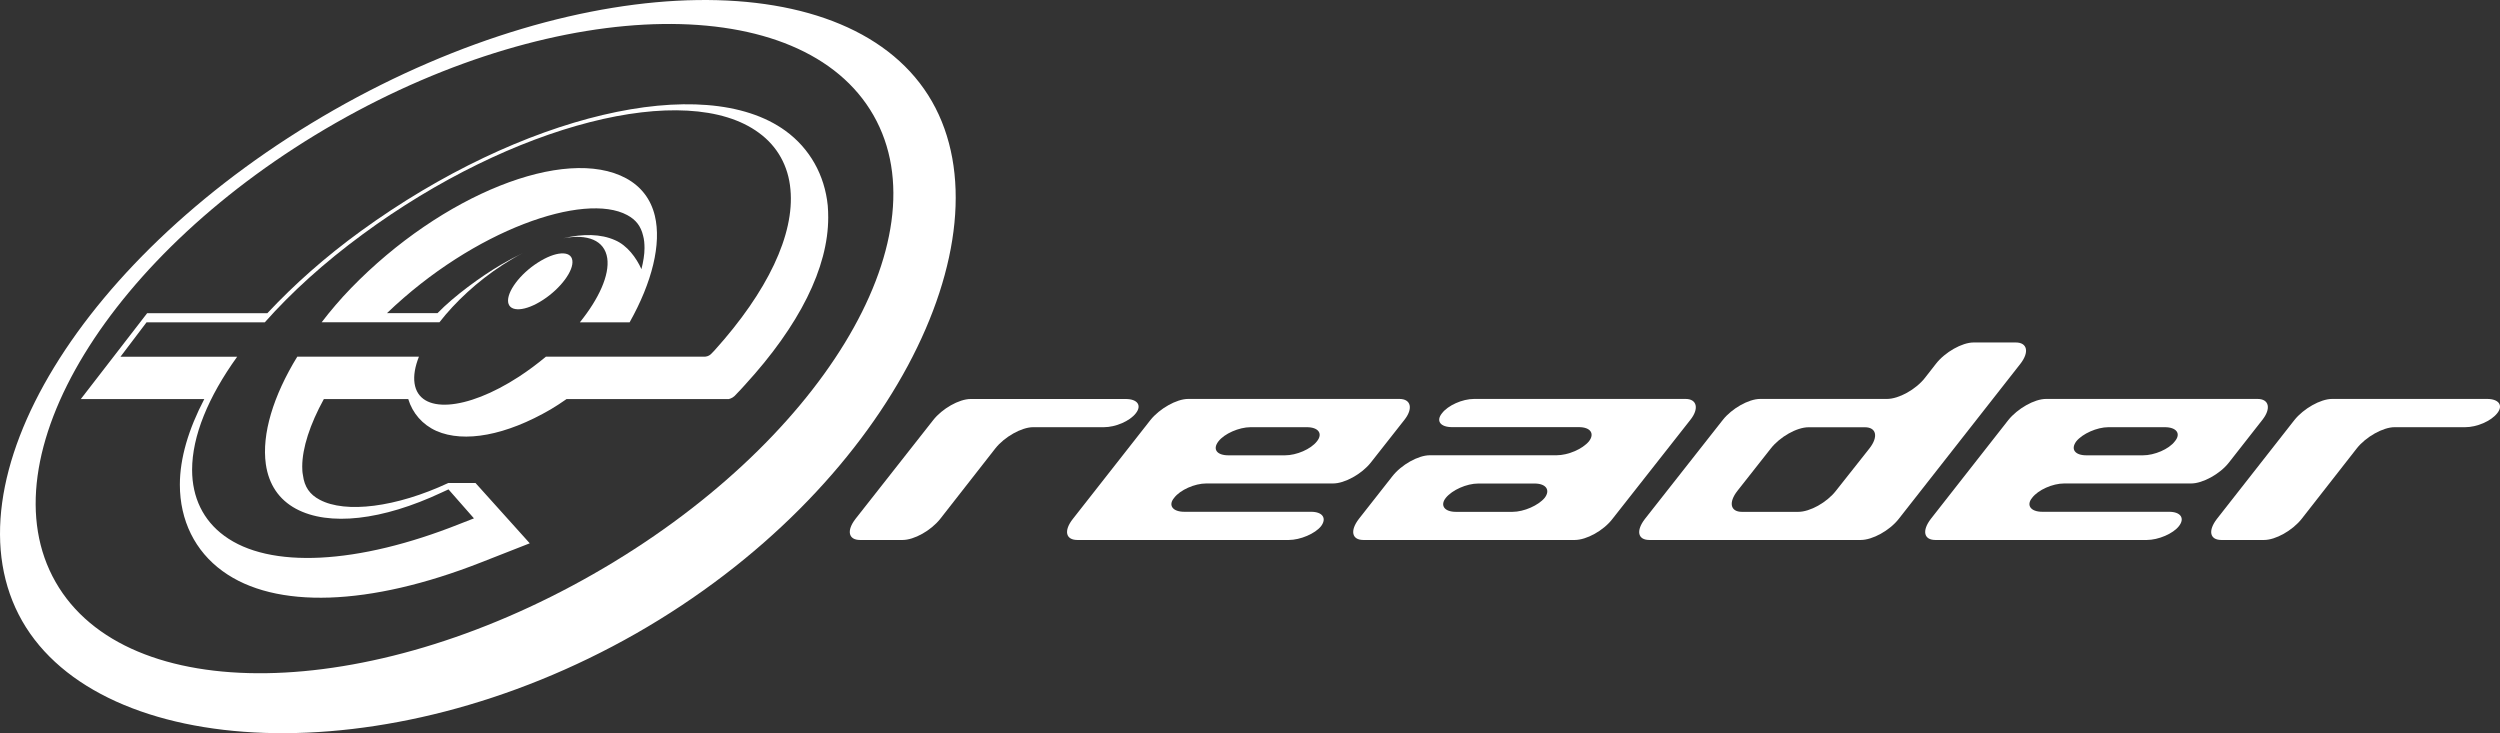 <?xml version="1.0" encoding="utf-8"?>
<!-- Generator: Adobe Illustrator 25.4.1, SVG Export Plug-In . SVG Version: 6.00 Build 0)  -->
<svg version="1.1" id="Layer_1" xmlns="http://www.w3.org/2000/svg" xmlns:xlink="http://www.w3.org/1999/xlink" x="0px" y="0px"
	 viewBox="0 0 3839 1125.9" style="enable-background:new 0 0 3839 1125.9;" xml:space="preserve">
<rect x="0" y="0" width="3839" height="1125.9" fill="#333333" stroke="none"/>
<style type="text/css">
	.st0{fill:#FFFFFF;}
	.st1{fill:#33529C;}
	.st2{fill:url(#SVGID_1_);}
	.st3{fill:url(#SVGID_00000116223587927431865390000000880708031656146064_);}
	.st4{fill:#27569C;}
	.st5{fill:#00ADEB;}
	.st6{fill:url(#SVGID_00000165211656168928867230000010434964170243814072_);}
	.st7{fill:url(#SVGID_00000034054184974608052340000000423893585863783830_);}
	.st8{fill:url(#SVGID_00000116923415276289769380000009625959100629542545_);}
	.st9{fill:url(#SVGID_00000069358480317643193790000006717225494031818415_);}
	.st10{fill:url(#SVGID_00000083803576331792740720000011718891926340527786_);}
	.st11{fill:url(#SVGID_00000066515350049908276670000008393689413094584508_);}
	.st12{fill:url(#SVGID_00000114065574124182761880000012265819052028040890_);}
	.st13{fill:url(#SVGID_00000116932484692417636370000015214629385532041903_);}
	.st14{fill:url(#SVGID_00000165194684683836772820000001271233927175286163_);}
	.st15{fill:url(#SVGID_00000042711333159805170040000008677642322530058114_);}
	.st16{fill:url(#SVGID_00000026123750086086582640000004507364605408585612_);}
	.st17{fill:url(#SVGID_00000042706453639820271110000011051430021197695920_);}
	.st18{fill:url(#SVGID_00000047759414042148914250000001433469275797518780_);}
	.st19{fill:url(#SVGID_00000014605491887194622340000017968529044830431921_);}
	.st20{fill:url(#SVGID_00000118376977863989495330000016888564895580878502_);}
	.st21{fill:url(#SVGID_00000103985417333349211710000005731250083304800152_);}
	.st22{fill:url(#SVGID_00000031186173144616941010000005830854528591400320_);}
	.st23{fill:url(#SVGID_00000148621629890027032120000001414933667622773143_);}
	.st24{fill:url(#SVGID_00000142165544107561742780000016695133788948603552_);}
	.st25{fill:url(#SVGID_00000183935384080811000490000000683549500352412827_);}
	.st26{fill:url(#SVGID_00000111892215519390729480000000267929981433154694_);}
	.st27{fill:#E60012;}
	.st28{fill:url(#SVGID_00000061441278022282667460000010211903809485601200_);}
	.st29{fill:url(#SVGID_00000116921001853063477310000012465047405582667919_);}
	.st30{fill:url(#SVGID_00000070117366993230889880000002770626967886010031_);}
	.st31{fill:url(#SVGID_00000005243673060162521070000010301377244522920101_);}
	.st32{fill:url(#SVGID_00000023243106355996704690000011771299227898760380_);}
	.st33{fill:url(#SVGID_00000033332726604046124270000001759163862856277426_);}
	.st34{fill:url(#SVGID_00000065764791685389307740000010305658705530547606_);}
	.st35{fill:url(#SVGID_00000075126028009009460010000016103154314181981585_);}
	.st36{fill:url(#SVGID_00000060724135959441084040000017865028756864007611_);}
	.st37{fill:url(#SVGID_00000138538401188510906400000016726722298899566999_);}
	.st38{fill:url(#SVGID_00000139995825402933272810000008651340083231345082_);}
	.st39{fill:url(#SVGID_00000036239864760614233360000005205578537941069755_);}
	.st40{fill:url(#SVGID_00000064342576814728268870000004524700211803173557_);}
	.st41{fill:url(#SVGID_00000153667887061996035630000007582680394928110254_);}
	.st42{fill:url(#SVGID_00000044883375155622963500000003039840400670190466_);}
	.st43{fill:url(#SVGID_00000134958058966726399680000015753743422062292361_);}
	.st44{fill:url(#SVGID_00000035527915392739972140000007575256562604632461_);}
	.st45{fill:url(#SVGID_00000109004949790265457490000003790805231795815355_);}
	.st46{fill:url(#SVGID_00000181080301828437854050000010918477089369350305_);}
</style>
<g>
	<g>
		<path class="st0" d="M1431.2,155.9C1309.4-57,898.4-51.1,512.4,169.1C126.7,389.5-87.4,740.4,34,953.5
			c121.3,212.7,556.8,239.3,942.7,19.3C1362.6,752.4,1552.6,368.4,1431.2,155.9z M911,881.6c-346.7,198.1-716.4,203.6-825.6,12.2
			C-24,702.5,168.9,387,515.5,188.8C862.1-9.1,1231.9-14.5,1341.3,177C1450.5,368.2,1257.9,683.7,911,881.6z"/>
		<path class="st0" d="M1271.1,315.7c-4.7-46.8-27.5-87.6-64.9-114.8c-125.5-91.2-405.5-25-652,153.9
			c-54.7,39.7-102.4,82.1-143.6,126.1c-27.9,0-184.6,0-184.6,0L124.1,612.8c0,0,93.8,0,189.6,0c-24.3,46.5-37.5,91-37.5,131.4
			c0,54.9,23.2,102.1,65.6,132.8c80.6,58.8,225.4,54,397-13.4l74.7-29.3l-83.3-92.6h-41.8c-80.1,37.4-157.8,47-197.5,25.7
			c-15.2-8-23.4-19.7-25.7-37.7c-0.9-4.3-1.1-8.6-1.1-13.2c0-28.6,12-65.1,33.2-103.7c10.9,0,61.7,0,129.6,0
			c6.6,21.7,21.7,39.3,43.3,49c42.8,18.7,106.9,6.8,175.5-33.2c7.9-4.8,16.2-10,24.3-15.8c132.5,0,249.2,0,249.2,0s5-1.1,8.7-4.6
			c4.5-4.3,15.9-17,15.9-17c84-91.7,128-180.2,128-257.2C1271.8,328,1271.6,321.8,1271.1,315.7z M1097.3,538c0,0,0,0-4.6,4.8
			c-4.5,5-10.4,4.9-10.4,4.9h-244c-12.9,10.8-26.7,21.1-41.2,30.6c-81.5,53.1-153.4,57.9-160.5,10.5c-1.8-11.9,0.7-25.9,6.7-41.1
			H456.5c-37,60.4-54.7,118.9-48.3,165c4.5,31.4,20.2,54.5,46.3,68.6c50.5,27.1,132.3,18,224.2-25.2l10-4.6l39.1,44.5l-21.5,8.4
			c-157.5,62.8-292.8,69.5-362,18.3c-32.2-23.6-49.3-58.8-49.3-101.2c0-51.8,24.7-111.9,69.2-173.7H185L225,495h181.6
			c40.7-45.9,91.1-91.7,150.2-135.1c230.1-169.6,497.6-237.9,608.6-155.9c28.4,20.7,45.3,51,48.4,87
			C1220.3,360,1178.8,447.6,1097.3,538z"/>
		<path class="st0" d="M1005.6,331.4c-6.2-25.7-21.2-45.1-44.1-57.6c-93.6-50.6-283,25-422.4,168.6c-16.6,17.1-31.6,34.8-45.2,52.5
			h180.9c24.3-31.3,58.3-62.9,97-88.1c10.5-6.8,20.8-12.9,30.9-18.1c-11,5.3-22.2,11.3-33.6,17.9c-30.8,18.1-71.9,48.1-97.2,74.2
			c-29,0-54.7,0-77.6,0c134-128.5,303-186.1,368.9-150.5c13.4,7.2,20.9,17.1,24.3,31.5c1.7,5.9,2.2,12.5,2.2,19.3
			c0,9.7-1.8,20.5-4.7,32.2c-7.9-17.5-21.8-36.5-40.6-44.5c-21.8-9.7-49-10.1-79.5-2.9c37.2-7,63.4,2.9,67.6,30.6
			c3.7,26-12.9,62.3-42.1,98.5h76.4C1001.5,433.3,1015.9,374.5,1005.6,331.4z"/>
		<path class="st0" d="M878.9,399.9c2.3,15.7-17.8,42.9-45,60.6c-27.1,17.8-51.3,19.3-53.6,3.6c-2.2-15.8,17.9-43.1,45.2-60.6
			C852.8,385.8,876.8,384.2,878.9,399.9"/>
		<path class="st0" d="M1695.1,656h-108.7c-17.5,0-43.9,14.8-57.9,32.5l-84.7,108.3c-14.3,18-40,32.4-57.9,32.4h-65.1
			c-18,0-21.1-14.3-7.1-32.4L1433,645.1c13.6-17.4,39.6-32.4,57.6-32.4h238.1c18.1,0,25,10,15.4,22
			C1734.9,646.7,1713,656,1695.1,656"/>
		<path class="st0" d="M2006.8,656h-86.5c-17.5,0-40.4,10-49.3,21.8c-9.3,12-2.5,21.4,15.4,21.4h86.7c18,0,39.8-9.5,49.1-21.4
			C2031.8,666,2024.7,656,2006.8,656 M1978.9,829.2h-324.4c-18.1,0-21.3-14.3-7-32.4l119.1-151.8c13.9-17.4,40.1-32.4,57.9-32.4
			h324.4c18,0,21.4,15,7.5,32.4l-51.3,65.2c-14.1,17.9-40.4,32.2-57.9,32.2h-194.8c-17.9,0-40.2,10-49.3,22
			c-9.7,11.4-2.5,21.5,15.5,21.5h194.7c17.9,0,24.3,10,15.4,22C2019.7,819.4,1996.8,829.2,1978.9,829.2"/>
		<path class="st0" d="M2356.4,742.5h-86.3c-18,0-40.2,10-49.9,22c-9.1,11.4-2.5,21.5,15.6,21.5h86.7c17.8,0,40-10,49.5-21.5
			C2381.1,752.6,2374.3,742.5,2356.4,742.5 M2418.1,829.2h-324.4c-17.9,0-20.9-14.3-7-32.4l51.3-65.3c13.9-17.9,39.9-32.4,57.5-32.4
			h194.6c18,0,39.9-9.5,49.9-21.4c9.1-11.8,2.5-21.8-15.5-21.8h-194.7c-17.7,0-25.2-9.3-15.5-21.3c9.1-12,31.2-22,49.3-22h324.8
			c17.5,0,21.1,15,7.1,32.4l-119.4,151.8C2462.3,814.9,2436.2,829.2,2418.1,829.2"/>
		<path class="st0" d="M2870.7,688.6c13.9-17.7,10.9-32.5-7-32.5h-86.5c-18.1,0-44,14.8-57.9,32.5l-51.2,65
			c-14.1,17.9-11,32.4,6.8,32.4h86.5c18.1,0,44-14.5,57.9-32.4L2870.7,688.6 M2857.3,829.2h-324.4c-18.1,0-20.9-14.3-6.9-32.4
			l119.4-151.8c13.6-17.4,39.7-32.4,57.5-32.4h194.7c18.1,0,44.2-14.3,58.4-32.4l16.7-21.4c13.9-18,40.2-32.9,58-32.9h64.7
			c17.9,0,21.1,14.9,7,32.9l-186.6,237.9C2901.6,814.9,2875.2,829.2,2857.3,829.2"/>
		<path class="st0" d="M3324.3,656h-86.7c-17.3,0-39.9,10-49.3,21.8c-8.9,12-2.1,21.4,15.7,21.4h86.6c17.9,0,40-9.5,49-21.4
			C3349.6,666,3342.4,656,3324.3,656 M3296.5,829.2H2972c-17.8,0-20.9-14.3-7-32.4l119-151.8c14-17.4,39.9-32.4,57.9-32.4h324.8
			c17.9,0,21.1,15,7.2,32.4l-51.1,65.2c-13.9,17.9-40.6,32.2-57.9,32.2h-195c-18.1,0-40.2,10-49.3,22c-9.5,11.4-2.3,21.5,15.5,21.5
			h194.7c18,0,24.6,10,15.2,22C3337.2,819.4,3314.5,829.2,3296.5,829.2"/>
		<path class="st0" d="M3785.5,656H3677c-17.5,0-44,14.8-57.9,32.5l-84.7,108.3c-14.3,18-40,32.4-57.9,32.4h-65.2
			c-18.1,0-20.9-14.3-7-32.4l119-151.8c13.9-17.4,40-32.4,57.9-32.4h238c18,0,25.2,10,15.5,22C3825.2,646.7,3803.6,656,3785.5,656"
			/>
	</g>
</g>
</svg>
